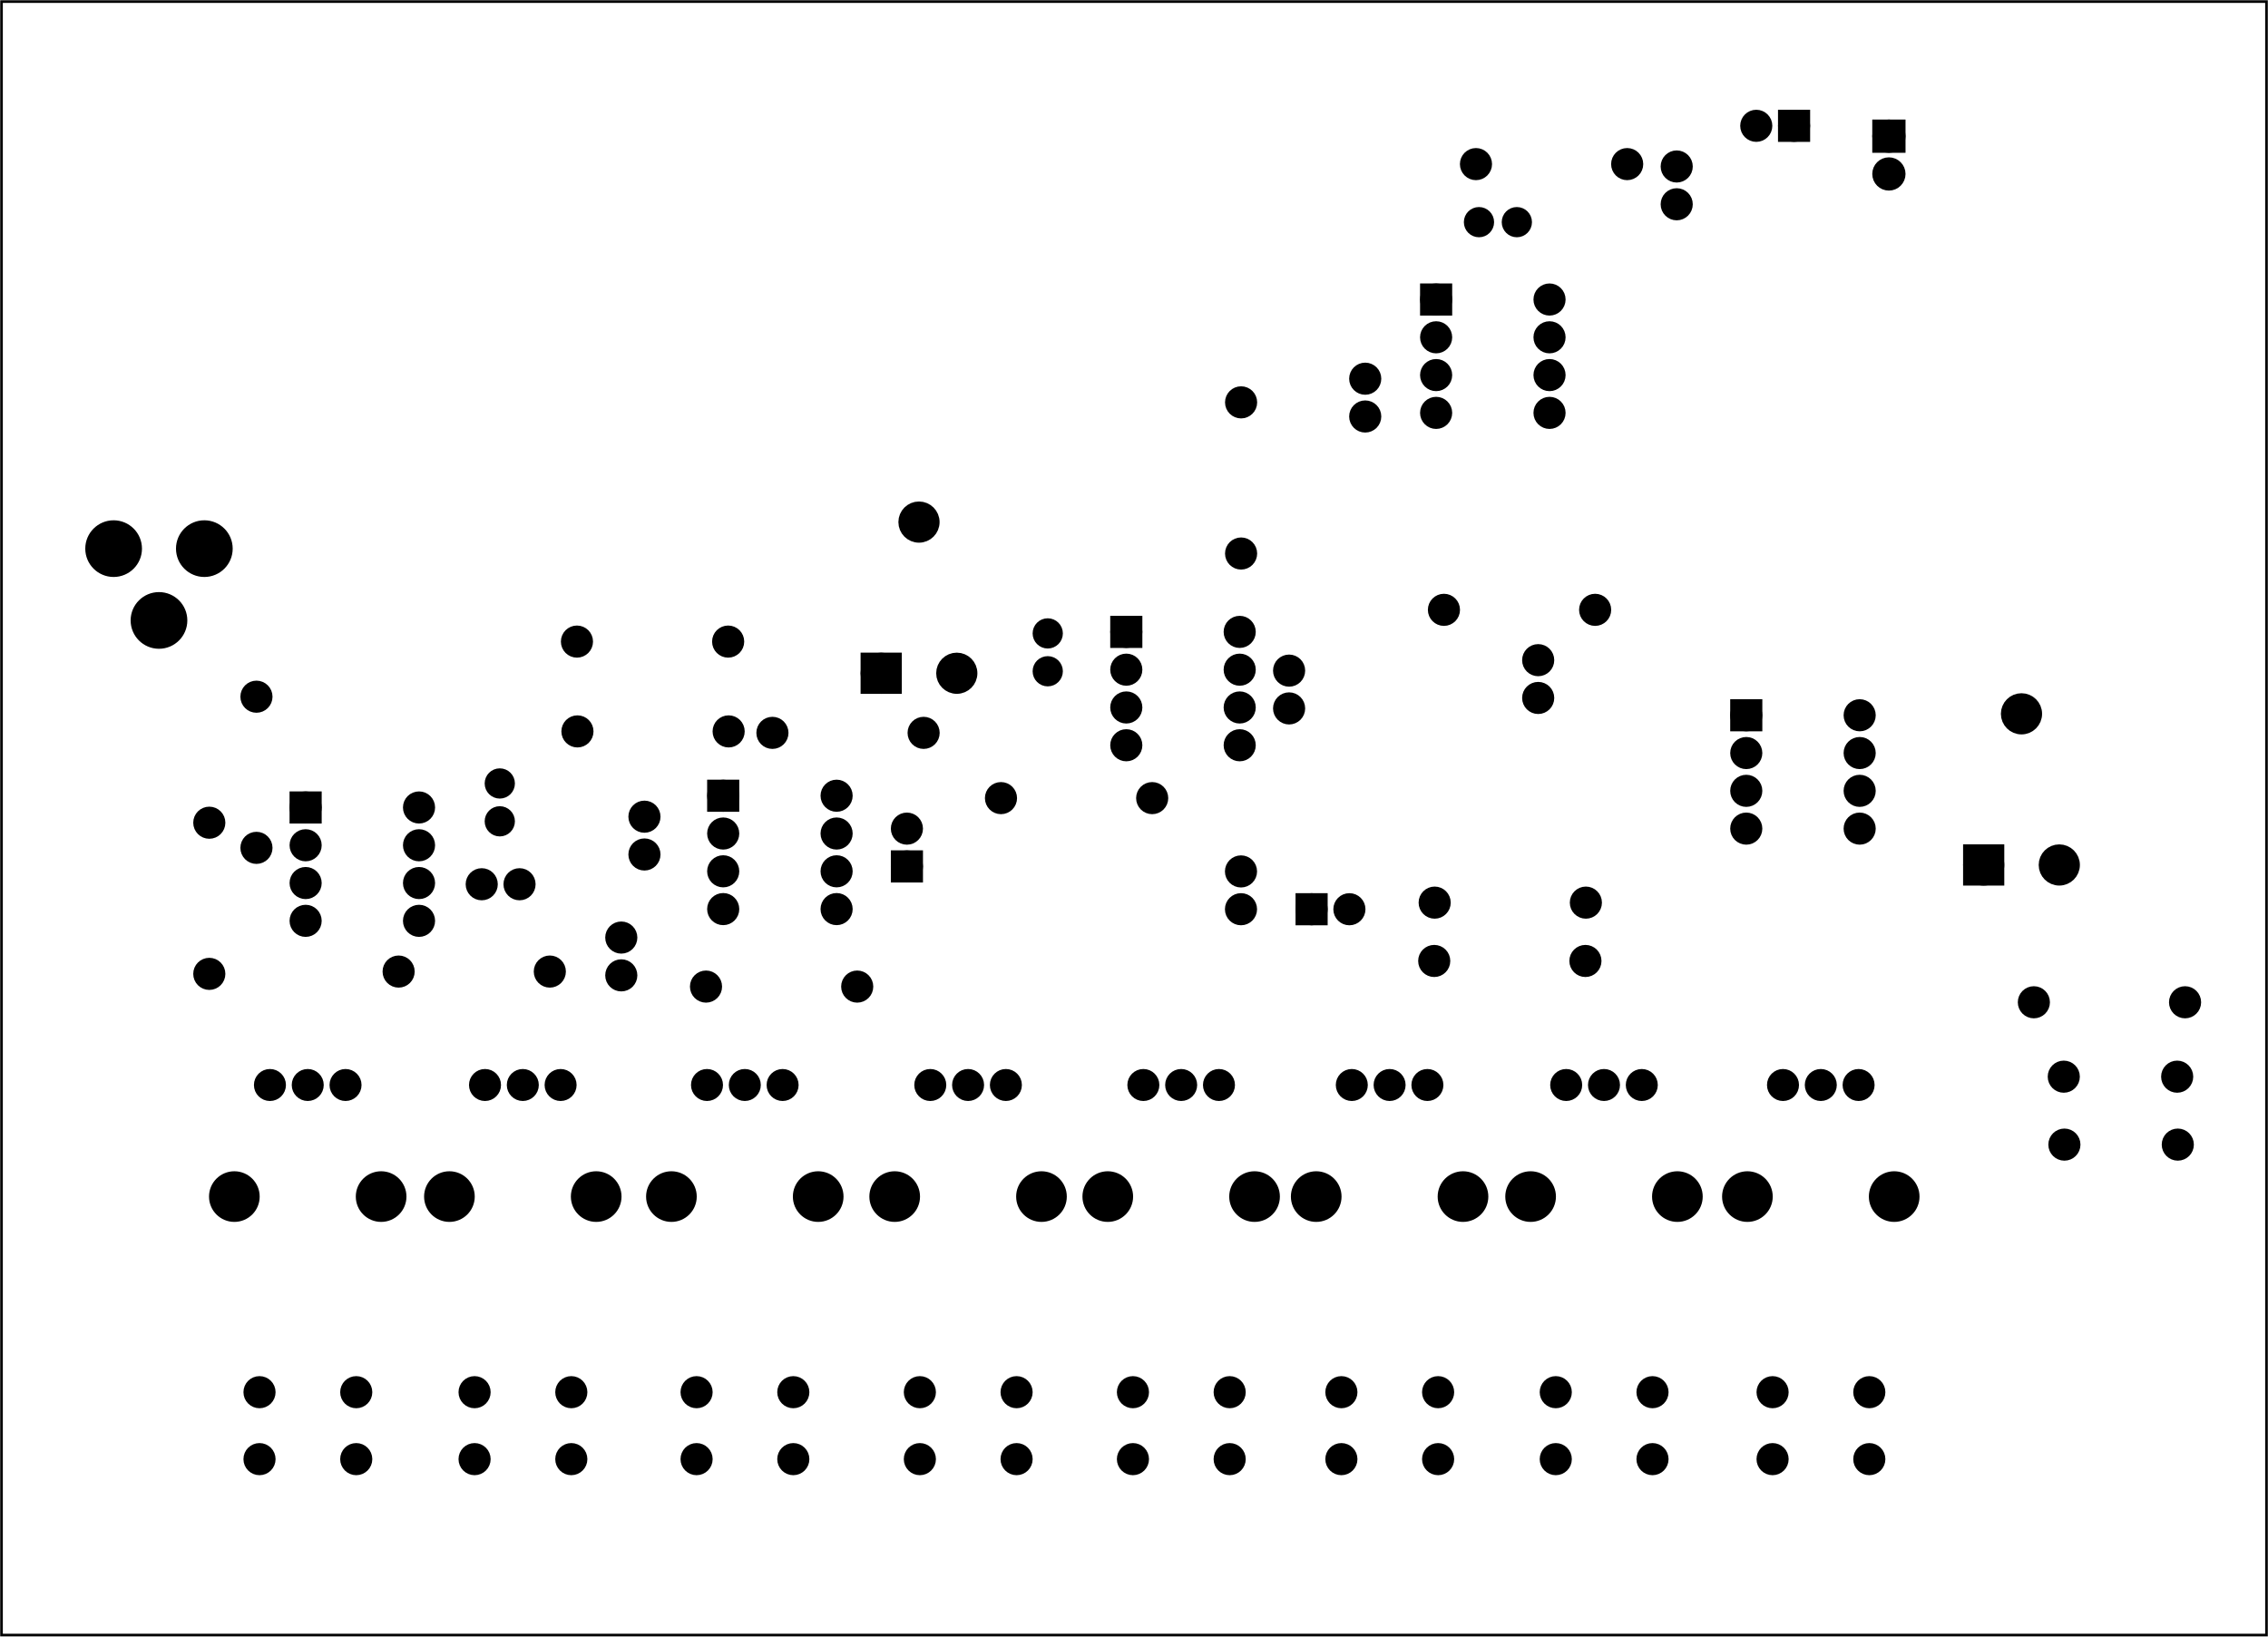 <?xml version='1.0' encoding='UTF-8' standalone='no'?>
<!-- Created with Fritzing (http://www.fritzing.org/) -->
<svg xmlns="http://www.w3.org/2000/svg" y="0in" viewBox="0 0 432 311.811" width="6in" baseProfile="tiny" x="0in" xmlns:svg="http://www.w3.org/2000/svg" height="4.331in" version="1.2" >
 <g partID="57640">
  <g id="board" >
   <rect stroke-width="0.5" y="0.288" width="431.425" x="0.288" fill-opacity="0.5" id="boardoutline" fill="none" height="311.236"  stroke="black"/>
  </g>
 </g>
 <g partID="65630">
  <g transform="translate(53.894,149.52)">
   <g id="copper0" >
    <rect stroke-width="2.16" y="2.34" width="3.96" x="2.34" id="square" fill="black" height="3.96"  stroke="black"/>
    <circle stroke-width="2.16" r="1.98" cx="4.32" cy="4.32" fill="black" id="connector0pin"  stroke="black"/>
    <circle stroke-width="2.16" r="1.98" cx="25.92" cy="4.32" fill="black" id="connector7pin"  stroke="black"/>
    <circle stroke-width="2.16" r="1.98" cx="4.32" cy="11.52" fill="black" id="connector1pin"  stroke="black"/>
    <circle stroke-width="2.16" r="1.98" cx="25.92" cy="11.52" fill="black" id="connector6pin"  stroke="black"/>
    <circle stroke-width="2.16" r="1.98" cx="4.32" cy="18.72" fill="black" id="connector2pin"  stroke="black"/>
    <circle stroke-width="2.16" r="1.98" cx="25.92" cy="18.72" fill="black" id="connector5pin"  stroke="black"/>
    <circle stroke-width="2.16" r="1.98" cx="4.32" cy="25.92" fill="black" id="connector3pin"  stroke="black"/>
    <circle stroke-width="2.16" r="1.98" cx="25.92" cy="25.92" fill="black" id="connector4pin"  stroke="black"/>
   </g>
  </g>
 </g>
 <g partID="65660">
  <g transform="translate(133.433,147.283)">
   <g id="copper0" >
    <rect stroke-width="2.16" y="2.34" width="3.96" x="2.34" id="square" fill="black" height="3.96"  stroke="black"/>
    <circle stroke-width="2.16" r="1.98" cx="4.32" cy="4.32" fill="black" id="connector0pin"  stroke="black"/>
    <circle stroke-width="2.16" r="1.98" cx="25.92" cy="4.32" fill="black" id="connector7pin"  stroke="black"/>
    <circle stroke-width="2.16" r="1.98" cx="4.32" cy="11.52" fill="black" id="connector1pin"  stroke="black"/>
    <circle stroke-width="2.16" r="1.98" cx="25.92" cy="11.52" fill="black" id="connector6pin"  stroke="black"/>
    <circle stroke-width="2.16" r="1.98" cx="4.32" cy="18.72" fill="black" id="connector2pin"  stroke="black"/>
    <circle stroke-width="2.16" r="1.98" cx="25.92" cy="18.72" fill="black" id="connector5pin"  stroke="black"/>
    <circle stroke-width="2.16" r="1.98" cx="4.32" cy="25.92" fill="black" id="connector3pin"  stroke="black"/>
    <circle stroke-width="2.16" r="1.98" cx="25.92" cy="25.92" fill="black" id="connector4pin"  stroke="black"/>
   </g>
  </g>
 </g>
 <g partID="65690">
  <g transform="translate(328.302,131.95)">
   <g id="copper0" >
    <rect stroke-width="2.16" y="2.34" width="3.96" x="2.34" id="square" fill="black" height="3.96"  stroke="black"/>
    <circle stroke-width="2.16" r="1.98" cx="4.32" cy="4.32" fill="black" id="connector0pin"  stroke="black"/>
    <circle stroke-width="2.16" r="1.98" cx="25.92" cy="4.32" fill="black" id="connector7pin"  stroke="black"/>
    <circle stroke-width="2.16" r="1.98" cx="4.32" cy="11.52" fill="black" id="connector1pin"  stroke="black"/>
    <circle stroke-width="2.16" r="1.98" cx="25.92" cy="11.52" fill="black" id="connector6pin"  stroke="black"/>
    <circle stroke-width="2.16" r="1.98" cx="4.32" cy="18.72" fill="black" id="connector2pin"  stroke="black"/>
    <circle stroke-width="2.16" r="1.98" cx="25.92" cy="18.72" fill="black" id="connector5pin"  stroke="black"/>
    <circle stroke-width="2.16" r="1.98" cx="4.32" cy="25.92" fill="black" id="connector3pin"  stroke="black"/>
    <circle stroke-width="2.16" r="1.98" cx="25.92" cy="25.92" fill="black" id="connector4pin"  stroke="black"/>
   </g>
  </g>
 </g>
 <g partID="65720">
  <g transform="translate(210.213,116.066)">
   <g id="copper0" >
    <rect stroke-width="2.16" y="2.34" width="3.96" x="2.34" id="square" fill="black" height="3.96"  stroke="black"/>
    <circle stroke-width="2.16" r="1.98" cx="4.32" cy="4.32" fill="black" id="connector0pin"  stroke="black"/>
    <circle stroke-width="2.16" r="1.98" cx="25.92" cy="4.32" fill="black" id="connector7pin"  stroke="black"/>
    <circle stroke-width="2.16" r="1.98" cx="4.32" cy="11.52" fill="black" id="connector1pin"  stroke="black"/>
    <circle stroke-width="2.16" r="1.98" cx="25.92" cy="11.52" fill="black" id="connector6pin"  stroke="black"/>
    <circle stroke-width="2.16" r="1.98" cx="4.32" cy="18.72" fill="black" id="connector2pin"  stroke="black"/>
    <circle stroke-width="2.16" r="1.98" cx="25.92" cy="18.72" fill="black" id="connector5pin"  stroke="black"/>
    <circle stroke-width="2.16" r="1.98" cx="4.32" cy="25.92" fill="black" id="connector3pin"  stroke="black"/>
    <circle stroke-width="2.16" r="1.98" cx="25.92" cy="25.92" fill="black" id="connector4pin"  stroke="black"/>
   </g>
  </g>
 </g>
 <g partID="65750">
  <g transform="translate(269.228,52.737)">
   <g id="copper0" >
    <rect stroke-width="2.16" y="2.34" width="3.96" x="2.34" id="square" fill="black" height="3.96"  stroke="black"/>
    <circle stroke-width="2.16" r="1.98" cx="4.32" cy="4.32" fill="black" id="connector0pin"  stroke="black"/>
    <circle stroke-width="2.16" r="1.98" cx="25.92" cy="4.32" fill="black" id="connector7pin"  stroke="black"/>
    <circle stroke-width="2.16" r="1.98" cx="4.32" cy="11.52" fill="black" id="connector1pin"  stroke="black"/>
    <circle stroke-width="2.16" r="1.98" cx="25.92" cy="11.52" fill="black" id="connector6pin"  stroke="black"/>
    <circle stroke-width="2.16" r="1.98" cx="4.32" cy="18.72" fill="black" id="connector2pin"  stroke="black"/>
    <circle stroke-width="2.16" r="1.98" cx="25.92" cy="18.72" fill="black" id="connector5pin"  stroke="black"/>
    <circle stroke-width="2.16" r="1.98" cx="4.32" cy="25.92" fill="black" id="connector3pin"  stroke="black"/>
    <circle stroke-width="2.16" r="1.98" cx="25.92" cy="25.92" fill="black" id="connector4pin"  stroke="black"/>
   </g>
  </g>
 </g>
 <g partID="65780">
  <g transform="translate(77.144,201.687)">
   <g transform="matrix(0,1,-1,0,0,0)">
    <g id="copper0" >
     <circle stroke-width="1.92" r="2.088" cx="5.032" cy="11.327" id="connector0pin" fill="black"  stroke="black"/>
     <circle stroke-width="1.92" r="2.088" cx="5.031" cy="18.527" id="connector1pin" fill="black"  stroke="black"/>
     <circle stroke-width="1.92" r="2.089" cx="5.032" cy="25.728" id="connector2pin" fill="black"  stroke="black"/>
     <g >
      <circle stroke-width="2.004" r="3.823" cx="26.292" cy="4.548" id="noconnector" fill="black"  stroke="black"/>
      <circle stroke-width="2.004" r="3.823" cx="26.292" cy="32.506" id="noconnector_1_" fill="black"  stroke="black"/>
     </g>
    </g>
   </g>
  </g>
 </g>
 <g partID="65810">
  <g transform="translate(118.109,201.687)">
   <g transform="matrix(0,1,-1,0,0,0)">
    <g id="copper0" >
     <circle stroke-width="1.92" r="2.088" cx="5.032" cy="11.327" id="connector0pin" fill="black"  stroke="black"/>
     <circle stroke-width="1.92" r="2.088" cx="5.031" cy="18.527" id="connector1pin" fill="black"  stroke="black"/>
     <circle stroke-width="1.92" r="2.089" cx="5.032" cy="25.728" id="connector2pin" fill="black"  stroke="black"/>
     <g >
      <circle stroke-width="2.004" r="3.823" cx="26.292" cy="4.548" id="noconnector" fill="black"  stroke="black"/>
      <circle stroke-width="2.004" r="3.823" cx="26.292" cy="32.506" id="noconnector_1_" fill="black"  stroke="black"/>
     </g>
    </g>
   </g>
  </g>
 </g>
 <g partID="65840">
  <g transform="translate(160.395,201.687)">
   <g transform="matrix(0,1,-1,0,0,0)">
    <g id="copper0" >
     <circle stroke-width="1.92" r="2.088" cx="5.032" cy="11.327" id="connector0pin" fill="black"  stroke="black"/>
     <circle stroke-width="1.92" r="2.088" cx="5.031" cy="18.527" id="connector1pin" fill="black"  stroke="black"/>
     <circle stroke-width="1.92" r="2.089" cx="5.032" cy="25.728" id="connector2pin" fill="black"  stroke="black"/>
     <g >
      <circle stroke-width="2.004" r="3.823" cx="26.292" cy="4.548" id="noconnector" fill="black"  stroke="black"/>
      <circle stroke-width="2.004" r="3.823" cx="26.292" cy="32.506" id="noconnector_1_" fill="black"  stroke="black"/>
     </g>
    </g>
   </g>
  </g>
 </g>
 <g partID="65870">
  <g transform="translate(202.924,201.687)">
   <g transform="matrix(0,1,-1,0,0,0)">
    <g id="copper0" >
     <circle stroke-width="1.92" r="2.088" cx="5.032" cy="11.327" id="connector0pin" fill="black"  stroke="black"/>
     <circle stroke-width="1.92" r="2.088" cx="5.031" cy="18.527" id="connector1pin" fill="black"  stroke="black"/>
     <circle stroke-width="1.92" r="2.089" cx="5.032" cy="25.728" id="connector2pin" fill="black"  stroke="black"/>
     <g >
      <circle stroke-width="2.004" r="3.823" cx="26.292" cy="4.548" id="noconnector" fill="black"  stroke="black"/>
      <circle stroke-width="2.004" r="3.823" cx="26.292" cy="32.506" id="noconnector_1_" fill="black"  stroke="black"/>
     </g>
    </g>
   </g>
  </g>
 </g>
 <g partID="65900">
  <g transform="translate(243.511,201.687)">
   <g transform="matrix(0,1,-1,0,0,0)">
    <g id="copper0" >
     <circle stroke-width="1.92" r="2.088" cx="5.032" cy="11.327" id="connector0pin" fill="black"  stroke="black"/>
     <circle stroke-width="1.92" r="2.088" cx="5.031" cy="18.527" id="connector1pin" fill="black"  stroke="black"/>
     <circle stroke-width="1.92" r="2.089" cx="5.032" cy="25.728" id="connector2pin" fill="black"  stroke="black"/>
     <g >
      <circle stroke-width="2.004" r="3.823" cx="26.292" cy="4.548" id="noconnector" fill="black"  stroke="black"/>
      <circle stroke-width="2.004" r="3.823" cx="26.292" cy="32.506" id="noconnector_1_" fill="black"  stroke="black"/>
     </g>
    </g>
   </g>
  </g>
 </g>
 <g partID="65950">
  <g transform="translate(283.214,201.687)">
   <g transform="matrix(0,1,-1,0,0,0)">
    <g id="copper0" >
     <circle stroke-width="1.92" r="2.088" cx="5.032" cy="11.327" id="connector0pin" fill="black"  stroke="black"/>
     <circle stroke-width="1.92" r="2.088" cx="5.031" cy="18.527" id="connector1pin" fill="black"  stroke="black"/>
     <circle stroke-width="1.92" r="2.089" cx="5.032" cy="25.728" id="connector2pin" fill="black"  stroke="black"/>
     <g >
      <circle stroke-width="2.004" r="3.823" cx="26.292" cy="4.548" id="noconnector" fill="black"  stroke="black"/>
      <circle stroke-width="2.004" r="3.823" cx="26.292" cy="32.506" id="noconnector_1_" fill="black"  stroke="black"/>
     </g>
    </g>
   </g>
  </g>
 </g>
 <g partID="65980">
  <g transform="translate(324.05,201.687)">
   <g transform="matrix(0,1,-1,0,0,0)">
    <g id="copper0" >
     <circle stroke-width="1.92" r="2.088" cx="5.032" cy="11.327" id="connector0pin" fill="black"  stroke="black"/>
     <circle stroke-width="1.92" r="2.088" cx="5.031" cy="18.527" id="connector1pin" fill="black"  stroke="black"/>
     <circle stroke-width="1.92" r="2.089" cx="5.032" cy="25.728" id="connector2pin" fill="black"  stroke="black"/>
     <g >
      <circle stroke-width="2.004" r="3.823" cx="26.292" cy="4.548" id="noconnector" fill="black"  stroke="black"/>
      <circle stroke-width="2.004" r="3.823" cx="26.292" cy="32.506" id="noconnector_1_" fill="black"  stroke="black"/>
     </g>
    </g>
   </g>
  </g>
 </g>
 <g partID="66010">
  <g transform="translate(365.346,201.687)">
   <g transform="matrix(0,1,-1,0,0,0)">
    <g id="copper0" >
     <circle stroke-width="1.92" r="2.088" cx="5.032" cy="11.327" id="connector0pin" fill="black"  stroke="black"/>
     <circle stroke-width="1.92" r="2.088" cx="5.031" cy="18.527" id="connector1pin" fill="black"  stroke="black"/>
     <circle stroke-width="1.92" r="2.089" cx="5.032" cy="25.728" id="connector2pin" fill="black"  stroke="black"/>
     <g >
      <circle stroke-width="2.004" r="3.823" cx="26.292" cy="4.548" id="noconnector" fill="black"  stroke="black"/>
      <circle stroke-width="2.004" r="3.823" cx="26.292" cy="32.506" id="noconnector_1_" fill="black"  stroke="black"/>
     </g>
    </g>
   </g>
  </g>
 </g>
 <g partID="66190">
  <g transform="translate(335.213,262.402)">
   <g id="copper0" >
    <circle stroke-width="2.16" r="1.98" cx="20.846" cy="15.602" fill="black" id="connector0pad"  stroke="black"/>
    <circle stroke-width="2.16" r="1.98" cx="2.421" cy="15.602" fill="black" id="connector1pad"  stroke="black"/>
    <circle stroke-width="2.16" r="1.98" cx="20.846" cy="2.846" fill="black" id="connector2pad"  stroke="black"/>
    <circle stroke-width="2.16" r="1.98" cx="2.421" cy="2.846" fill="black" id="connector3pad"  stroke="black"/>
   </g>
  </g>
 </g>
 <g partID="66170">
  <g transform="translate(293.916,262.402)">
   <g id="copper0" >
    <circle stroke-width="2.16" r="1.98" cx="20.846" cy="15.602" fill="black" id="connector0pad"  stroke="black"/>
    <circle stroke-width="2.16" r="1.98" cx="2.421" cy="15.602" fill="black" id="connector1pad"  stroke="black"/>
    <circle stroke-width="2.16" r="1.98" cx="20.846" cy="2.846" fill="black" id="connector2pad"  stroke="black"/>
    <circle stroke-width="2.16" r="1.98" cx="2.421" cy="2.846" fill="black" id="connector3pad"  stroke="black"/>
   </g>
  </g>
 </g>
 <g partID="66150">
  <g transform="translate(253.081,262.402)">
   <g id="copper0" >
    <circle stroke-width="2.16" r="1.98" cx="20.846" cy="15.602" fill="black" id="connector0pad"  stroke="black"/>
    <circle stroke-width="2.16" r="1.98" cx="2.421" cy="15.602" fill="black" id="connector1pad"  stroke="black"/>
    <circle stroke-width="2.16" r="1.98" cx="20.846" cy="2.846" fill="black" id="connector2pad"  stroke="black"/>
    <circle stroke-width="2.16" r="1.98" cx="2.421" cy="2.846" fill="black" id="connector3pad"  stroke="black"/>
   </g>
  </g>
 </g>
 <g partID="66130">
  <g transform="translate(213.377,262.402)">
   <g id="copper0" >
    <circle stroke-width="2.16" r="1.98" cx="20.846" cy="15.602" fill="black" id="connector0pad"  stroke="black"/>
    <circle stroke-width="2.16" r="1.98" cx="2.421" cy="15.602" fill="black" id="connector1pad"  stroke="black"/>
    <circle stroke-width="2.16" r="1.98" cx="20.846" cy="2.846" fill="black" id="connector2pad"  stroke="black"/>
    <circle stroke-width="2.16" r="1.98" cx="2.421" cy="2.846" fill="black" id="connector3pad"  stroke="black"/>
   </g>
  </g>
 </g>
 <g partID="66110">
  <g transform="translate(172.79,262.402)">
   <g id="copper0" >
    <circle stroke-width="2.16" r="1.98" cx="20.846" cy="15.602" fill="black" id="connector0pad"  stroke="black"/>
    <circle stroke-width="2.16" r="1.98" cx="2.421" cy="15.602" fill="black" id="connector1pad"  stroke="black"/>
    <circle stroke-width="2.16" r="1.98" cx="20.846" cy="2.846" fill="black" id="connector2pad"  stroke="black"/>
    <circle stroke-width="2.16" r="1.98" cx="2.421" cy="2.846" fill="black" id="connector3pad"  stroke="black"/>
   </g>
  </g>
 </g>
 <g partID="66090">
  <g transform="translate(130.261,262.402)">
   <g id="copper0" >
    <circle stroke-width="2.16" r="1.98" cx="20.846" cy="15.602" fill="black" id="connector0pad"  stroke="black"/>
    <circle stroke-width="2.16" r="1.98" cx="2.421" cy="15.602" fill="black" id="connector1pad"  stroke="black"/>
    <circle stroke-width="2.16" r="1.98" cx="20.846" cy="2.846" fill="black" id="connector2pad"  stroke="black"/>
    <circle stroke-width="2.16" r="1.98" cx="2.421" cy="2.846" fill="black" id="connector3pad"  stroke="black"/>
   </g>
  </g>
 </g>
 <g partID="66070">
  <g transform="translate(87.975,262.402)">
   <g id="copper0" >
    <circle stroke-width="2.16" r="1.98" cx="20.846" cy="15.602" fill="black" id="connector0pad"  stroke="black"/>
    <circle stroke-width="2.16" r="1.98" cx="2.421" cy="15.602" fill="black" id="connector1pad"  stroke="black"/>
    <circle stroke-width="2.16" r="1.98" cx="20.846" cy="2.846" fill="black" id="connector2pad"  stroke="black"/>
    <circle stroke-width="2.16" r="1.98" cx="2.421" cy="2.846" fill="black" id="connector3pad"  stroke="black"/>
   </g>
  </g>
 </g>
 <g partID="66040">
  <g transform="translate(47.01,262.402)">
   <g id="copper0" >
    <circle stroke-width="2.16" r="1.98" cx="20.846" cy="15.602" fill="black" id="connector0pad"  stroke="black"/>
    <circle stroke-width="2.16" r="1.98" cx="2.421" cy="15.602" fill="black" id="connector1pad"  stroke="black"/>
    <circle stroke-width="2.16" r="1.98" cx="20.846" cy="2.846" fill="black" id="connector2pad"  stroke="black"/>
    <circle stroke-width="2.16" r="1.98" cx="2.421" cy="2.846" fill="black" id="connector3pad"  stroke="black"/>
   </g>
  </g>
 </g>
 <g partID="84070">
  <g transform="translate(312.638,34.353)">
   <g transform="matrix(-1,0,0,-1,0,0)">
    <g id="copper0" >
     <g id="copper1" >
      <!-- <rect width="55" x="10" y="15.5" fill="none" height="55" stroke="rgb(255, 191, 0)" stroke-width="20" />  -->
      <circle stroke-width="2.16" r="1.98" cx="2.7" cy="3.096" fill="black" id="connector0pin"  stroke="black"/>
      <circle stroke-width="2.16" r="1.98" cx="31.5" cy="3.096" fill="black" id="connector1pin"  stroke="black"/>
     </g>
    </g>
   </g>
  </g>
 </g>
 <g partID="68100">
  <g transform="translate(89.058,163.969)">
   <g id="copper0" >
    <g id="copper1" >
     <!--  <rect width="55" x="10" y="35" fill="none" height="55" stroke="rgb(255, 191, 0)" stroke-width="20" /> -->
     <circle stroke-width="2.16" r="1.98" cx="2.7" cy="4.5" fill="black" id="connector0pin"  stroke="black"/>
     <circle stroke-width="2.16" r="1.98" cx="9.9" cy="4.5" fill="black" id="connector1pin"  stroke="black"/>
    </g>
   </g>
  </g>
 </g>
 <g partID="85230">
  <g transform="translate(239.495,73.953)">
   <g transform="matrix(0,1,-1,0,0,0)">
    <g id="copper0" >
     <g id="copper1" >
      <!-- <rect width="55" x="10" y="15.5" fill="none" height="55" stroke="rgb(255, 191, 0)" stroke-width="20" />  -->
      <circle stroke-width="2.16" r="1.98" cx="2.7" cy="3.096" fill="black" id="connector0pin"  stroke="black"/>
      <circle stroke-width="2.16" r="1.98" cx="31.5" cy="3.096" fill="black" id="connector1pin"  stroke="black"/>
     </g>
    </g>
   </g>
  </g>
 </g>
 <g partID="85220">
  <g transform="translate(255.542,82.045)">
   <g transform="matrix(0,-1,1,0,0,0)">
    <g id="copper0" >
     <g id="copper1" >
      <!--  <rect width="55" x="10" y="35" fill="none" height="55" stroke="rgb(255, 191, 0)" stroke-width="20" /> -->
      <circle stroke-width="2.16" r="1.98" cx="2.7" cy="4.5" fill="black" id="connector0pin"  stroke="black"/>
      <circle stroke-width="2.16" r="1.98" cx="9.9" cy="4.5" fill="black" id="connector1pin"  stroke="black"/>
     </g>
    </g>
   </g>
  </g>
 </g>
 <g partID="71140">
  <g transform="translate(107.196,119.138)">
   <g id="copper0" >
    <g id="copper1" >
     <!-- <rect width="55" x="10" y="15.5" fill="none" height="55" stroke="rgb(255, 191, 0)" stroke-width="20" />  -->
     <circle stroke-width="2.16" r="1.98" cx="2.7" cy="3.096" fill="black" id="connector0pin"  stroke="black"/>
     <circle stroke-width="2.16" r="1.98" cx="31.5" cy="3.096" fill="black" id="connector1pin"  stroke="black"/>
    </g>
   </g>
  </g>
 </g>
 <g partID="71130">
  <g transform="translate(113.84,188.528)">
   <g transform="matrix(0,-1,1,0,0,0)">
    <g id="copper0" >
     <g id="copper1" >
      <!--  <rect width="55" x="10" y="35" fill="none" height="55" stroke="rgb(255, 191, 0)" stroke-width="20" /> -->
      <circle stroke-width="2.16" r="1.98" cx="2.7" cy="4.5" fill="black" id="connector0pin"  stroke="black"/>
      <circle stroke-width="2.16" r="1.98" cx="9.9" cy="4.5" fill="black" id="connector1pin"  stroke="black"/>
     </g>
    </g>
   </g>
  </g>
 </g>
 <g partID="70310">
  <g transform="translate(73.228,182.009)">
   <g id="copper0" >
    <g id="copper1" >
     <!-- <rect width="55" x="10" y="15.5" fill="none" height="55" stroke="rgb(255, 191, 0)" stroke-width="20" />  -->
     <circle stroke-width="2.16" r="1.98" cx="2.7" cy="3.096" fill="black" id="connector0pin"  stroke="black"/>
     <circle stroke-width="2.16" r="1.98" cx="31.5" cy="3.096" fill="black" id="connector1pin"  stroke="black"/>
    </g>
   </g>
  </g>
 </g>
 <g partID="70280">
  <g transform="translate(107.289,136.25)">
   <g id="copper0" >
    <g id="copper1" >
     <!-- <rect width="55" x="10" y="15.5" fill="none" height="55" stroke="rgb(255, 191, 0)" stroke-width="20" />  -->
     <circle stroke-width="2.16" r="1.98" cx="2.7" cy="3.096" fill="black" id="connector0pin"  stroke="black"/>
     <circle stroke-width="2.16" r="1.98" cx="31.5" cy="3.096" fill="black" id="connector1pin"  stroke="black"/>
    </g>
   </g>
  </g>
 </g>
 <g partID="82930">
  <g transform="translate(231.88,175.926)">
   <g transform="matrix(0,-1,1,0,0,0)">
    <g id="copper0" >
     <g id="copper1" >
      <!--  <rect width="55" x="10" y="35" fill="none" height="55" stroke="rgb(255, 191, 0)" stroke-width="20" /> -->
      <circle stroke-width="2.16" r="1.98" cx="2.7" cy="4.5" fill="black" id="connector0pin"  stroke="black"/>
      <circle stroke-width="2.16" r="1.98" cx="9.9" cy="4.5" fill="black" id="connector1pin"  stroke="black"/>
     </g>
    </g>
   </g>
  </g>
 </g>
 <g partID="73440">
  <g transform="translate(118.251,165.497)">
   <g transform="matrix(0,-1,1,0,0,0)">
    <g id="copper0" >
     <g id="copper1" >
      <!--  <rect width="55" x="10" y="35" fill="none" height="55" stroke="rgb(255, 191, 0)" stroke-width="20" /> -->
      <circle stroke-width="2.16" r="1.98" cx="2.7" cy="4.5" fill="black" id="connector0pin"  stroke="black"/>
      <circle stroke-width="2.16" r="1.98" cx="9.9" cy="4.5" fill="black" id="connector1pin"  stroke="black"/>
     </g>
    </g>
   </g>
  </g>
 </g>
 <g partID="72710">
  <g transform="translate(36.771,188.245)">
   <g transform="matrix(0,-1,1,0,0,0)">
    <g id="copper0" >
     <g id="copper1" >
      <!-- <rect width="55" x="10" y="15.5" fill="none" height="55" stroke="rgb(255, 191, 0)" stroke-width="20" />  -->
      <circle stroke-width="2.16" r="1.98" cx="2.7" cy="3.096" fill="black" id="connector0pin"  stroke="black"/>
      <circle stroke-width="2.16" r="1.98" cx="31.5" cy="3.096" fill="black" id="connector1pin"  stroke="black"/>
     </g>
    </g>
   </g>
  </g>
 </g>
 <g partID="84230">
  <g transform="translate(314.873,41.61)">
   <g transform="matrix(0,-1,1,0,0,0)">
    <g id="copper0" >
     <g id="copper1" >
      <!--  <rect width="55" x="10" y="35" fill="none" height="55" stroke="rgb(255, 191, 0)" stroke-width="20" /> -->
      <circle stroke-width="2.16" r="1.98" cx="2.7" cy="4.5" fill="black" id="connector0pin"  stroke="black"/>
      <circle stroke-width="2.16" r="1.98" cx="9.9" cy="4.5" fill="black" id="connector1pin"  stroke="black"/>
     </g>
    </g>
   </g>
  </g>
 </g>
 <g partID="83090">
  <g transform="translate(241.043,137.666)">
   <g transform="matrix(0,-1,1,0,0,0)">
    <g id="copper0" >
     <g id="copper1" >
      <!--  <rect width="55" x="10" y="35" fill="none" height="55" stroke="rgb(255, 191, 0)" stroke-width="20" /> -->
      <circle stroke-width="2.16" r="1.98" cx="2.7" cy="4.5" fill="black" id="connector0pin"  stroke="black"/>
      <circle stroke-width="2.16" r="1.98" cx="9.9" cy="4.5" fill="black" id="connector1pin"  stroke="black"/>
     </g>
    </g>
   </g>
  </g>
 </g>
 <g partID="80940">
  <g transform="translate(297.488,123.074)">
   <g transform="matrix(0,1,-1,0,0,0)">
    <g id="copper0" >
     <g id="copper1" >
      <!--  <rect width="55" x="10" y="35" fill="none" height="55" stroke="rgb(255, 191, 0)" stroke-width="20" /> -->
      <circle stroke-width="2.16" r="1.98" cx="2.7" cy="4.5" fill="black" id="connector0pin"  stroke="black"/>
      <circle stroke-width="2.16" r="1.98" cx="9.9" cy="4.5" fill="black" id="connector1pin"  stroke="black"/>
     </g>
    </g>
   </g>
  </g>
 </g>
 <g partID="78110">
  <g transform="translate(131.778,184.872)">
   <g id="copper0" >
    <g id="copper1" >
     <!-- <rect width="55" x="10" y="15.5" fill="none" height="55" stroke="rgb(255, 191, 0)" stroke-width="20" />  -->
     <circle stroke-width="2.16" r="1.98" cx="2.7" cy="3.096" fill="black" id="connector0pin"  stroke="black"/>
     <circle stroke-width="2.16" r="1.98" cx="31.5" cy="3.096" fill="black" id="connector1pin"  stroke="black"/>
    </g>
   </g>
  </g>
 </g>
 <g partID="73090">
  <g transform="translate(45.752,164.235)">
   <g transform="matrix(0,-1,1,0,0,0)">
    <g id="copper0" >
     <g id="copper1" >
      <!-- <rect width="55" x="10" y="15.5" fill="none" height="55" stroke="rgb(255, 191, 0)" stroke-width="20" />  -->
      <circle stroke-width="2.16" r="1.98" cx="2.7" cy="3.096" fill="black" id="connector0pin"  stroke="black"/>
      <circle stroke-width="2.16" r="1.98" cx="31.5" cy="3.096" fill="black" id="connector1pin"  stroke="black"/>
     </g>
    </g>
   </g>
  </g>
 </g>
 <g partID="75890">
  <g transform="translate(98.078,146.385)">
   <g transform="matrix(0,1,-1,0,0,0)">
    <g id="copper0" >
     <g id="copper1" >
      <circle stroke-width="2.16" r="1.8" cx="2.88" cy="2.88" id="connector0pin" fill="black"  stroke="black"/>
      <circle stroke-width="2.16" r="1.8" cx="10.093" cy="2.88" id="connector1pin" fill="black"  stroke="black"/>
     </g>
    </g>
   </g>
  </g>
 </g>
 <g partID="99830">
  <g transform="translate(369.781,168.324)">
   <g transform="matrix(0,-1,1,0,0,0)">
    <g id="copper0" >
     <circle stroke-width="2.808" r="2.52" cx="3.528" cy="22.464" fill="black" id="connector2pad"  stroke="black"/>
     <rect stroke-width="2.808" y="5.544" width="5.04" x="1.008" fill="black" height="5.04"  stroke="black"/>
     <circle stroke-width="2.808" r="2.52" cx="3.528" cy="8.064" fill="black" id="connector0pad"  stroke="black"/>
     <circle stroke-width="2.808" r="2.52" cx="32.328" cy="15.264" fill="black" id="connector1pad"  stroke="black"/>
    </g>
   </g>
  </g>
 </g>
 <g partID="77660">
  <g transform="translate(272.336,113.088)">
   <g id="copper0" >
    <g id="copper1" >
     <!-- <rect width="55" x="10" y="15.5" fill="none" height="55" stroke="rgb(255, 191, 0)" stroke-width="20" />  -->
     <circle stroke-width="2.16" r="1.98" cx="2.7" cy="3.096" fill="black" id="connector0pin"  stroke="black"/>
     <circle stroke-width="2.16" r="1.98" cx="31.5" cy="3.096" fill="black" id="connector1pin"  stroke="black"/>
    </g>
   </g>
  </g>
 </g>
 <g partID="78790">
  <g transform="translate(178.628,142.721)">
   <g transform="matrix(-1,0,0,-1,0,0)">
    <g id="copper0" >
     <g id="copper1" >
      <!-- <rect width="55" x="10" y="15.5" fill="none" height="55" stroke="rgb(255, 191, 0)" stroke-width="20" />  -->
      <circle stroke-width="2.16" r="1.98" cx="2.7" cy="3.096" fill="black" id="connector0pin"  stroke="black"/>
      <circle stroke-width="2.16" r="1.98" cx="31.5" cy="3.096" fill="black" id="connector1pin"  stroke="black"/>
     </g>
    </g>
   </g>
  </g>
 </g>
 <g partID="80110">
  <g transform="translate(165.185,169.032)">
   <g transform="matrix(0,-1,1,0,0,0)">
    <g id="copper0" >
     <rect y="5.58" stroke-width="2.16" width="3.96" x="1.98" height="3.96" id="rect11" fill="black"  stroke="black"/>
     <circle stroke-width="2.16" r="1.98" cx="3.96" cy="7.56" id="connector0pin" fill="black"  stroke="black"/>
     <circle stroke-width="2.16" r="1.98" cx="11.16" cy="7.56" id="connector1pin" fill="black"  stroke="black"/>
    </g>
   </g>
  </g>
 </g>
 <g partID="82050">
  <g transform="translate(270.571,168.875)">
   <g id="copper0" >
    <g id="copper1" >
     <!-- <rect width="55" x="10" y="15.5" fill="none" height="55" stroke="rgb(255, 191, 0)" stroke-width="20" />  -->
     <circle stroke-width="2.16" r="1.98" cx="2.7" cy="3.096" fill="black" id="connector0pin"  stroke="black"/>
     <circle stroke-width="2.16" r="1.98" cx="31.5" cy="3.096" fill="black" id="connector1pin"  stroke="black"/>
    </g>
   </g>
  </g>
 </g>
 <g partID="82220">
  <g transform="translate(304.686,186.181)">
   <g transform="matrix(-1,0,0,-1,0,0)">
    <g id="copper0" >
     <g id="copper1" >
      <!-- <rect width="55" x="10" y="15.5" fill="none" height="55" stroke="rgb(255, 191, 0)" stroke-width="20" />  -->
      <circle stroke-width="2.16" r="1.98" cx="2.7" cy="3.096" fill="black" id="connector0pin"  stroke="black"/>
      <circle stroke-width="2.16" r="1.98" cx="31.5" cy="3.096" fill="black" id="connector1pin"  stroke="black"/>
     </g>
    </g>
   </g>
  </g>
 </g>
 <g partID="83980">
  <g transform="translate(345.688,31.522)">
   <g transform="matrix(-1,0,0,-1,0,0)">
    <g id="copper0" >
     <rect y="5.58" stroke-width="2.16" width="3.96" x="1.98" height="3.96" id="rect11" fill="black"  stroke="black"/>
     <circle stroke-width="2.16" r="1.98" cx="3.96" cy="7.56" id="connector0pin" fill="black"  stroke="black"/>
     <circle stroke-width="2.16" r="1.98" cx="11.16" cy="7.56" id="connector1pin" fill="black"  stroke="black"/>
    </g>
   </g>
  </g>
 </g>
 <g partID="82680">
  <g transform="translate(245.868,165.669)">
   <g id="copper0" >
    <rect y="5.58" stroke-width="2.16" width="3.96" x="1.98" height="3.96" id="rect11" fill="black"  stroke="black"/>
    <circle stroke-width="2.16" r="1.98" cx="3.96" cy="7.56" id="connector0pin" fill="black"  stroke="black"/>
    <circle stroke-width="2.16" r="1.98" cx="11.16" cy="7.56" id="connector1pin" fill="black"  stroke="black"/>
   </g>
  </g>
 </g>
 <g partID="83530">
  <g transform="translate(354.75,20.895)">
   <g id="copper0" >
    <rect stroke-width="2.16" y="2.952" width="4.176" x="2.952" id="square" fill="black" height="4.176"  stroke="black"/>
    <circle stroke-width="2.16" r="2.088" cx="5.04" cy="5.04" fill="black" id="connector0pin"  stroke="black"/>
    <circle stroke-width="2.16" r="2.088" cx="5.04" cy="12.24" fill="black" id="connector1pin"  stroke="black"/>
   </g>
  </g>
 </g>
 <g partID="87960">
  <g transform="translate(202.45,117.794)">
   <g transform="matrix(0,1,-1,0,0,0)">
    <g id="copper0" >
     <g id="copper1" >
      <circle stroke-width="2.16" r="1.8" cx="2.88" cy="2.88" id="connector0pin" fill="black"  stroke="black"/>
      <circle stroke-width="2.16" r="1.8" cx="10.093" cy="2.88" id="connector1pin" fill="black"  stroke="black"/>
     </g>
    </g>
   </g>
  </g>
 </g>
 <g partID="84760">
  <g transform="translate(278.83,39.437)">
   <g id="copper0" >
    <g id="copper1" >
     <circle stroke-width="2.16" r="1.8" cx="2.88" cy="2.88" id="connector0pin" fill="black"  stroke="black"/>
     <circle stroke-width="2.16" r="1.8" cx="10.093" cy="2.88" id="connector1pin" fill="black"  stroke="black"/>
    </g>
   </g>
  </g>
 </g>
 <g partID="87270">
  <g transform="translate(390.4,202.433)">
   <g id="copper0" >
    <g id="copper1" >
     <!-- <rect width="55" x="10" y="10" fill="none" height="55" stroke="rgb(255, 191, 0)" stroke-width="20" /> -->
     <circle stroke-width="2.16" r="1.98" cx="2.7" cy="2.7" fill="black" id="connector0pin"  stroke="black"/>
     <circle stroke-width="2.16" r="1.98" cx="24.3" cy="2.7" fill="black" id="connector1pin"  stroke="black"/>
    </g>
   </g>
  </g>
 </g>
 <g partID="87320">
  <g transform="translate(418.903,194.053)">
   <g transform="matrix(-1,0,0,-1,0,0)">
    <g id="copper0" >
     <g id="copper1" >
      <!-- <rect width="55" x="10" y="15.5" fill="none" height="55" stroke="rgb(255, 191, 0)" stroke-width="20" />  -->
      <circle stroke-width="2.16" r="1.98" cx="2.7" cy="3.096" fill="black" id="connector0pin"  stroke="black"/>
      <circle stroke-width="2.16" r="1.98" cx="31.5" cy="3.096" fill="black" id="connector1pin"  stroke="black"/>
     </g>
    </g>
   </g>
  </g>
 </g>
 <g partID="87930">
  <g transform="translate(390.519,215.378)">
   <g id="copper0" >
    <g id="copper1" >
     <!-- <rect width="55" x="10" y="10" fill="none" height="55" stroke="rgb(255, 191, 0)" stroke-width="20" /> -->
     <circle stroke-width="2.16" r="1.98" cx="2.7" cy="2.7" fill="black" id="connector0pin"  stroke="black"/>
     <circle stroke-width="2.16" r="1.98" cx="24.3" cy="2.7" fill="black" id="connector1pin"  stroke="black"/>
    </g>
   </g>
  </g>
 </g>
 <g partID="88300">
  <g transform="translate(222.163,155.155)">
   <g transform="matrix(-1,0,0,-1,0,0)">
    <g id="copper0" >
     <g id="copper1" >
      <!-- <rect width="55" x="10" y="15.5" fill="none" height="55" stroke="rgb(255, 191, 0)" stroke-width="20" />  -->
      <circle stroke-width="2.16" r="1.98" cx="2.7" cy="3.096" fill="black" id="connector0pin"  stroke="black"/>
      <circle stroke-width="2.16" r="1.98" cx="31.5" cy="3.096" fill="black" id="connector1pin"  stroke="black"/>
     </g>
    </g>
   </g>
  </g>
 </g>
 <g partID="89780">
  <g transform="translate(159.781,131.793)">
   <g transform="matrix(0,-1,1,0,0,0)">
    <g id="copper0" >
     <circle stroke-width="2.808" r="2.52" cx="3.528" cy="22.464" fill="black" id="connector2pad"  stroke="black"/>
     <rect stroke-width="2.808" y="5.544" width="5.04" x="1.008" fill="black" height="5.04"  stroke="black"/>
     <circle stroke-width="2.808" r="2.52" cx="3.528" cy="8.064" fill="black" id="connector0pad"  stroke="black"/>
     <circle stroke-width="2.808" r="2.52" cx="32.328" cy="15.264" fill="black" id="connector1pad"  stroke="black"/>
    </g>
   </g>
  </g>
 </g>
 <g partID="174780">
  <g transform="translate(-0.318,91.563)">
   <g id="copper0" >
    <circle stroke-width="2.16" r="4.32" cx="39.24" cy="12.96" fill="black" id="connector0pin"  stroke="black"/>
    <circle stroke-width="2.16" r="4.32" cx="21.96" cy="12.96" fill="black" id="connector1pin"  stroke="black"/>
    <circle stroke-width="2.16" r="4.32" cx="30.6" cy="26.64" fill="black" id="connector2pin"  stroke="black"/>
   </g>
  </g>
 </g>
</svg>
